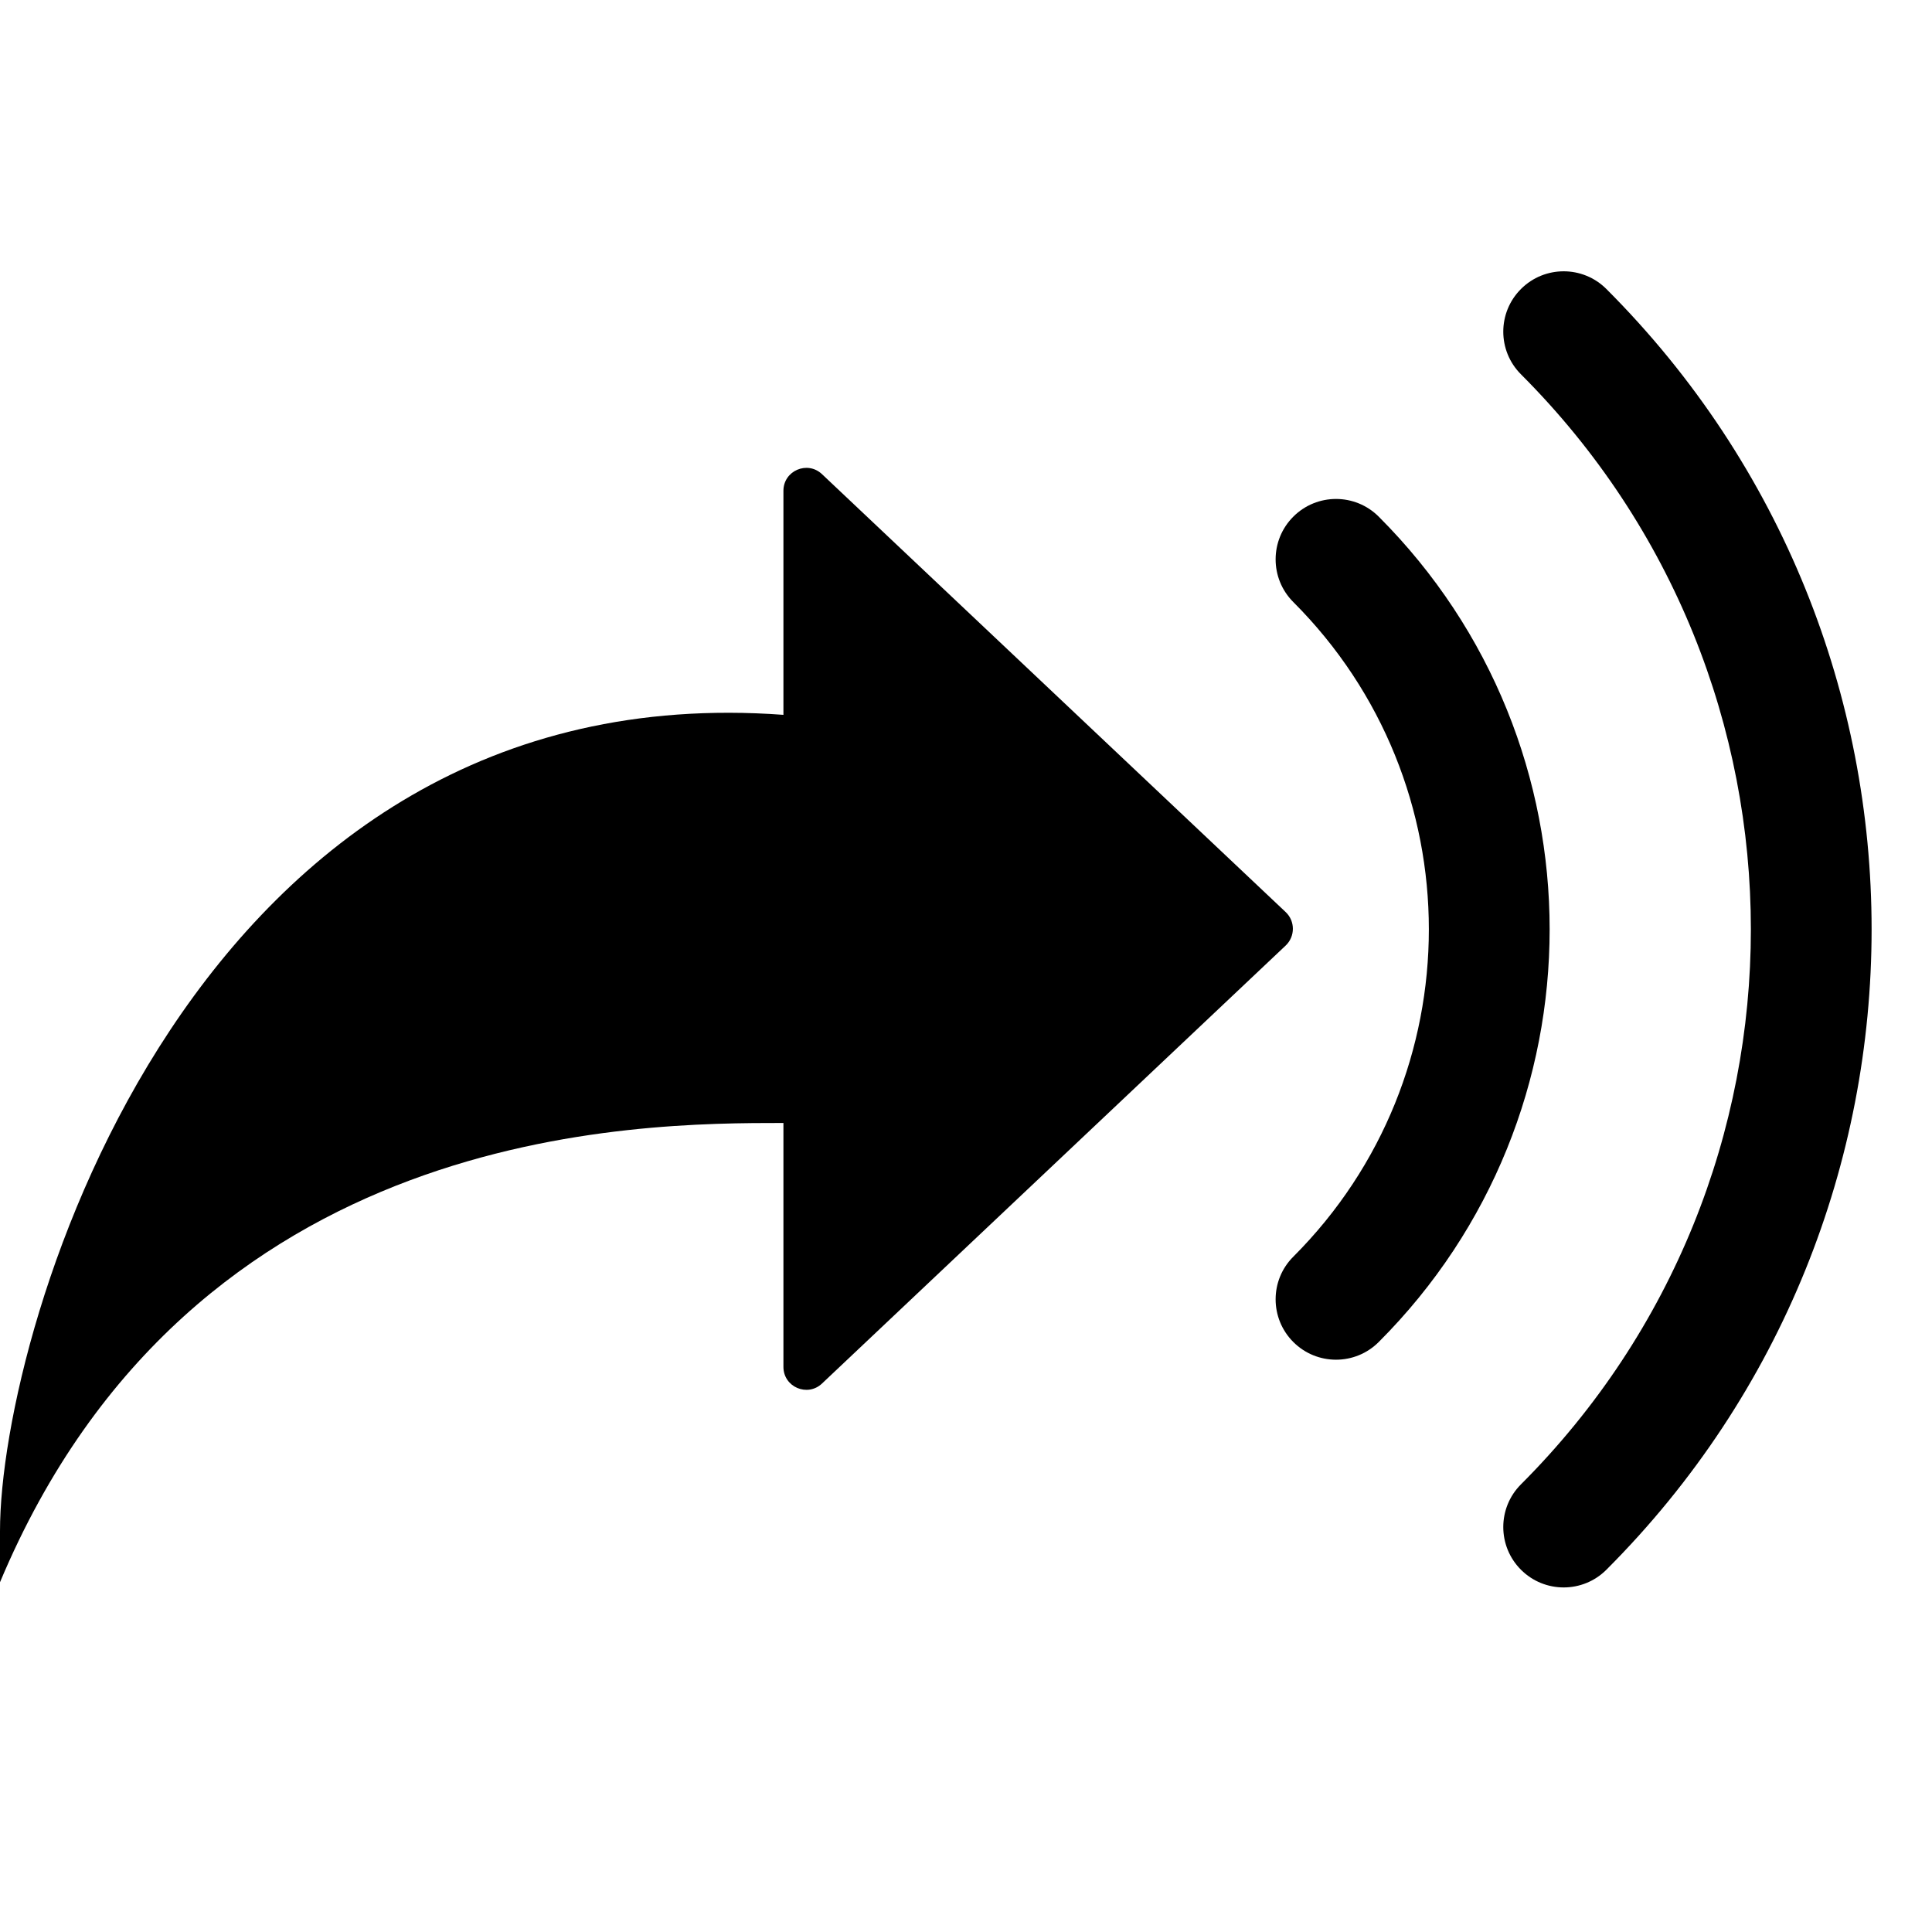 <svg width="24" height="24" viewBox="0 0 24 24" fill="none" xmlns="http://www.w3.org/2000/svg">
<path d="M9.732 6.097V8.88C2.392 8.339 0 16.485 0 19.021V19.655C2.394 13.95 7.937 13.95 9.732 13.95V16.98C9.732 17.23 10.03 17.358 10.211 17.187L15.972 11.745C16.09 11.632 16.09 11.443 15.972 11.331L10.211 5.89C10.03 5.719 9.732 5.847 9.732 6.097Z" fill="black"/>
<path d="M19.955 3.59C19.662 3.297 19.187 3.297 18.894 3.59C18.601 3.883 18.601 4.357 18.894 4.65C22.702 8.458 22.702 14.631 18.894 18.439C18.601 18.732 18.601 19.207 18.894 19.5C19.187 19.793 19.662 19.793 19.955 19.5C24.348 15.106 24.348 7.983 19.955 3.59Z" fill="black"/>
<path d="M17.127 6.418C16.834 6.125 16.359 6.125 16.066 6.418C15.773 6.711 15.773 7.186 16.066 7.479C18.311 9.724 18.311 13.365 16.066 15.611C15.773 15.903 15.773 16.378 16.066 16.671C16.359 16.964 16.834 16.964 17.127 16.671C19.958 13.84 19.958 9.249 17.127 6.418Z" fill="black"/>
</svg>
